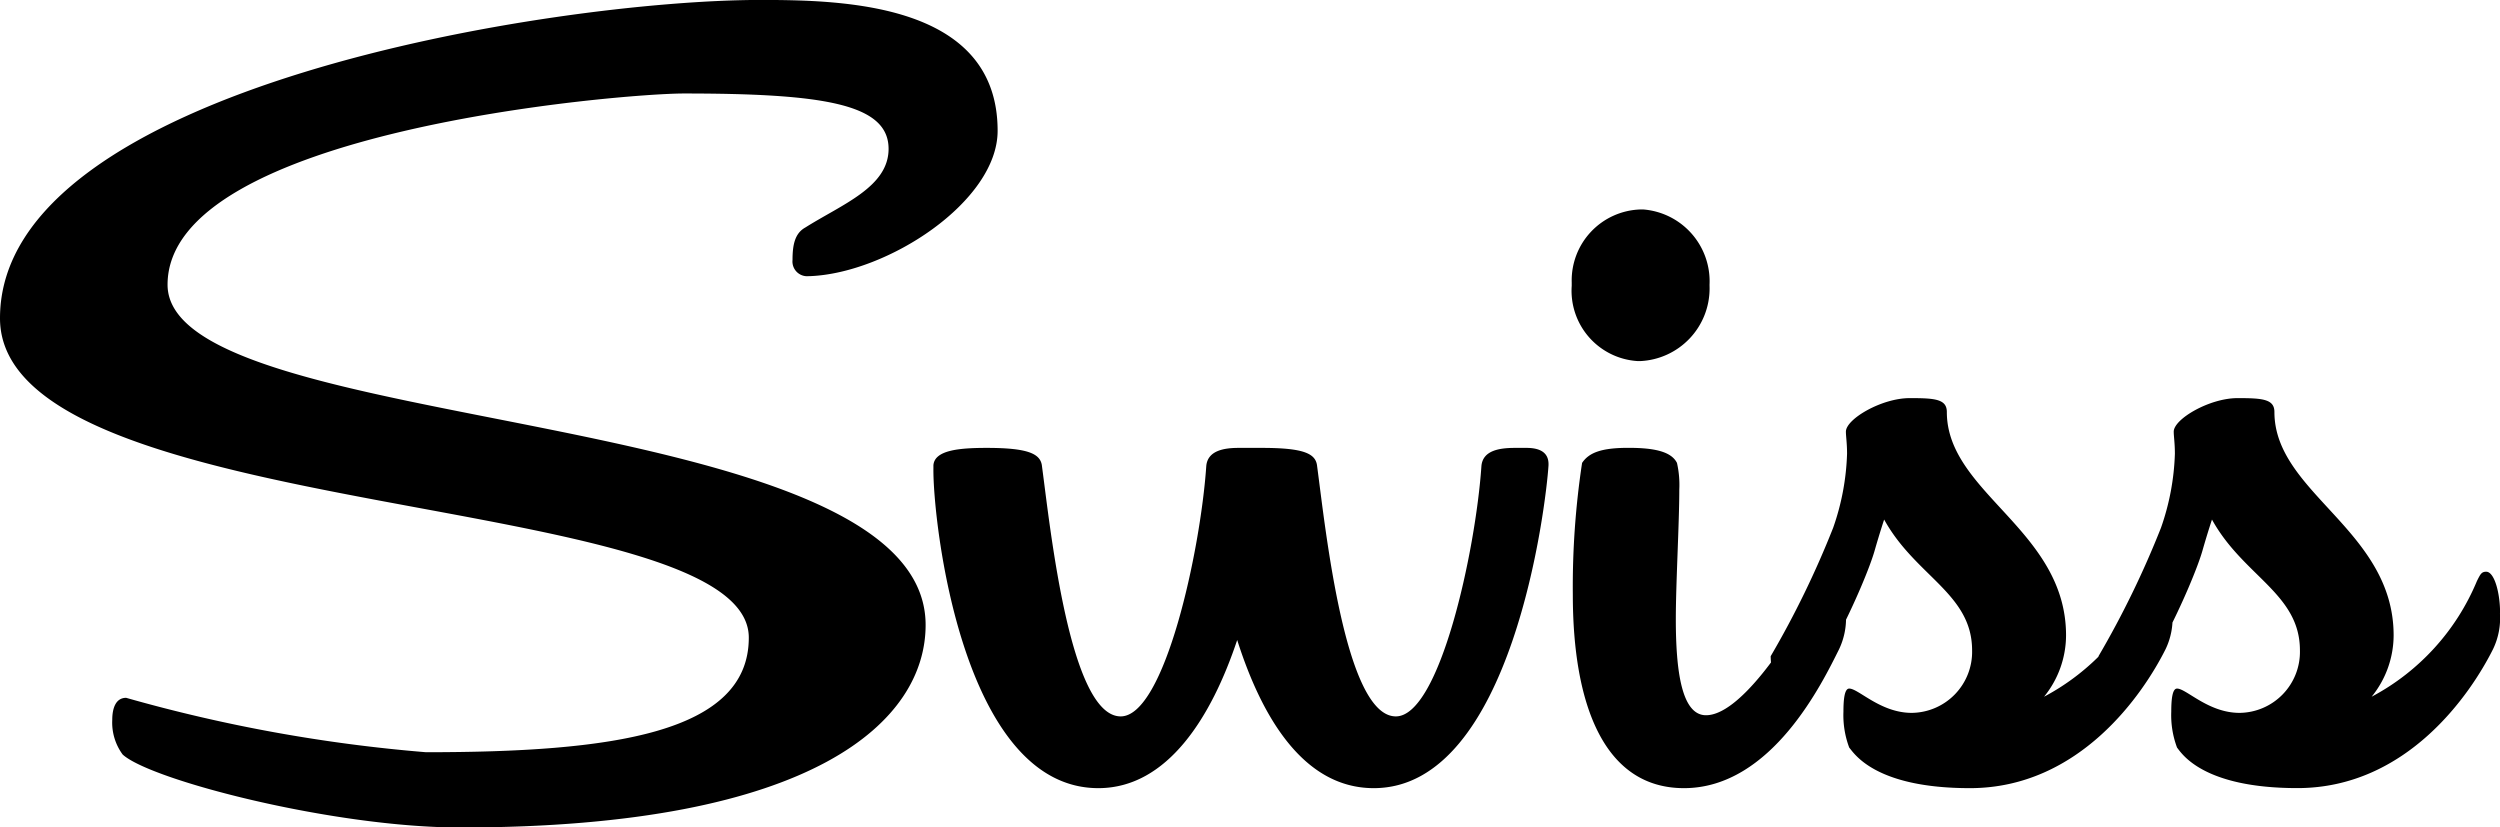 <svg xmlns="http://www.w3.org/2000/svg" width="49.683" height="16.445" viewBox="0 0 49.683 16.445">
  <path id="Logo" d="M-4.923-13.064c0-2.53-3.036-2.6-4.715-2.6-4.048,0-15.111,1.725-15.111,6.325,0,4.117,14.881,3.381,14.881,6.348,0,1.909-2.737,2.277-6.417,2.277a31.032,31.032,0,0,1-5.957-1.081c-.207,0-.276.207-.276.437a1.069,1.069,0,0,0,.207.69C-21.759-.161-18.125.782-15.6.782c7.084,0,9.246-2.139,9.246-4.025,0-4.416-15.065-3.726-15.065-6.762,0-3.059,9.039-3.8,10.258-3.8,2.783,0,4.071.207,4.071,1.1,0,.759-.92,1.1-1.656,1.564-.207.115-.253.345-.253.644a.293.293,0,0,0,.322.322h.023C-7.108-10.235-4.923-11.661-4.923-13.064ZM6.025-6.44c0-.207-.138-.322-.437-.322h-.23c-.3,0-.644.046-.667.368-.115,1.679-.828,4.968-1.7,4.968-1.012,0-1.4-3.749-1.564-4.968-.023-.253-.253-.368-1.1-.368h-.46c-.276,0-.621.046-.644.368-.115,1.679-.828,4.968-1.7,4.968-1.012,0-1.4-3.749-1.564-4.968-.023-.253-.276-.368-1.1-.368-.552,0-1.035.046-1.058.345v.069C-6.211-5.336-5.636,0-2.922,0c1.38,0,2.254-1.426,2.76-2.944C.321-1.426,1.149,0,2.552,0c2.76,0,3.427-5.658,3.473-6.417Zm3.2-3.565A1.432,1.432,0,0,0,7.912-11.5H7.843a1.411,1.411,0,0,0-1.357,1.449v.069A1.4,1.4,0,0,0,7.8-8.487h.046a1.445,1.445,0,0,0,1.38-1.449Zm2.714,6.578v-.046c-.023-.414-.138-.828-.3-.828-.069,0-.115.046-.184.184-.713,1.334-1.656,2.668-2.3,2.668-.483,0-.6-.874-.6-1.909,0-.713.069-1.909.069-2.576a1.978,1.978,0,0,0-.046-.529c-.115-.23-.46-.3-.966-.3-.529,0-.782.092-.92.3a16.457,16.457,0,0,0-.184,2.622C6.509-1.656,7.13,0,8.717,0c1.748,0,2.76-2.116,3.082-2.76A1.434,1.434,0,0,0,11.937-3.427Zm6.487-.046c0-.414-.115-.828-.276-.828-.092,0-.115.046-.184.184a4.6,4.6,0,0,1-2.093,2.3,1.942,1.942,0,0,0,.437-1.219c0-2.093-2.369-2.829-2.369-4.439,0-.253-.23-.276-.713-.276H13.2c-.552,0-1.265.414-1.265.667,0,.092.023.23.023.437a4.881,4.881,0,0,1-.276,1.472,18.55,18.55,0,0,1-1.242,2.553c0,.207.092.92.3.92.506,0,1.587-2.369,1.771-3.036.092-.322.184-.6.184-.6.621,1.127,1.748,1.472,1.748,2.6a1.213,1.213,0,0,1-1.2,1.242c-.621,0-1.058-.483-1.242-.483-.092,0-.115.207-.115.46a1.829,1.829,0,0,0,.115.713C12.1-.69,12.513,0,14.4,0c2.185,0,3.45-1.886,3.887-2.76A1.416,1.416,0,0,0,18.424-3.473Zm6.51,0c0-.414-.115-.828-.276-.828-.092,0-.115.046-.184.184a4.6,4.6,0,0,1-2.093,2.3,1.942,1.942,0,0,0,.437-1.219c0-2.093-2.369-2.829-2.369-4.439,0-.253-.23-.276-.713-.276h-.023c-.552,0-1.265.414-1.265.667,0,.092.023.23.023.437a4.881,4.881,0,0,1-.276,1.472,18.55,18.55,0,0,1-1.242,2.553c0,.207.092.92.3.92.506,0,1.587-2.369,1.771-3.036.092-.322.184-.6.184-.6.621,1.127,1.748,1.472,1.748,2.6a1.213,1.213,0,0,1-1.2,1.242c-.621,0-1.058-.483-1.242-.483-.092,0-.115.207-.115.46a1.829,1.829,0,0,0,.115.713c.092.115.506.805,2.392.805,2.185,0,3.45-1.886,3.887-2.76A1.416,1.416,0,0,0,24.933-3.473Z" transform="translate(24.749 15.663)"/>
</svg>
